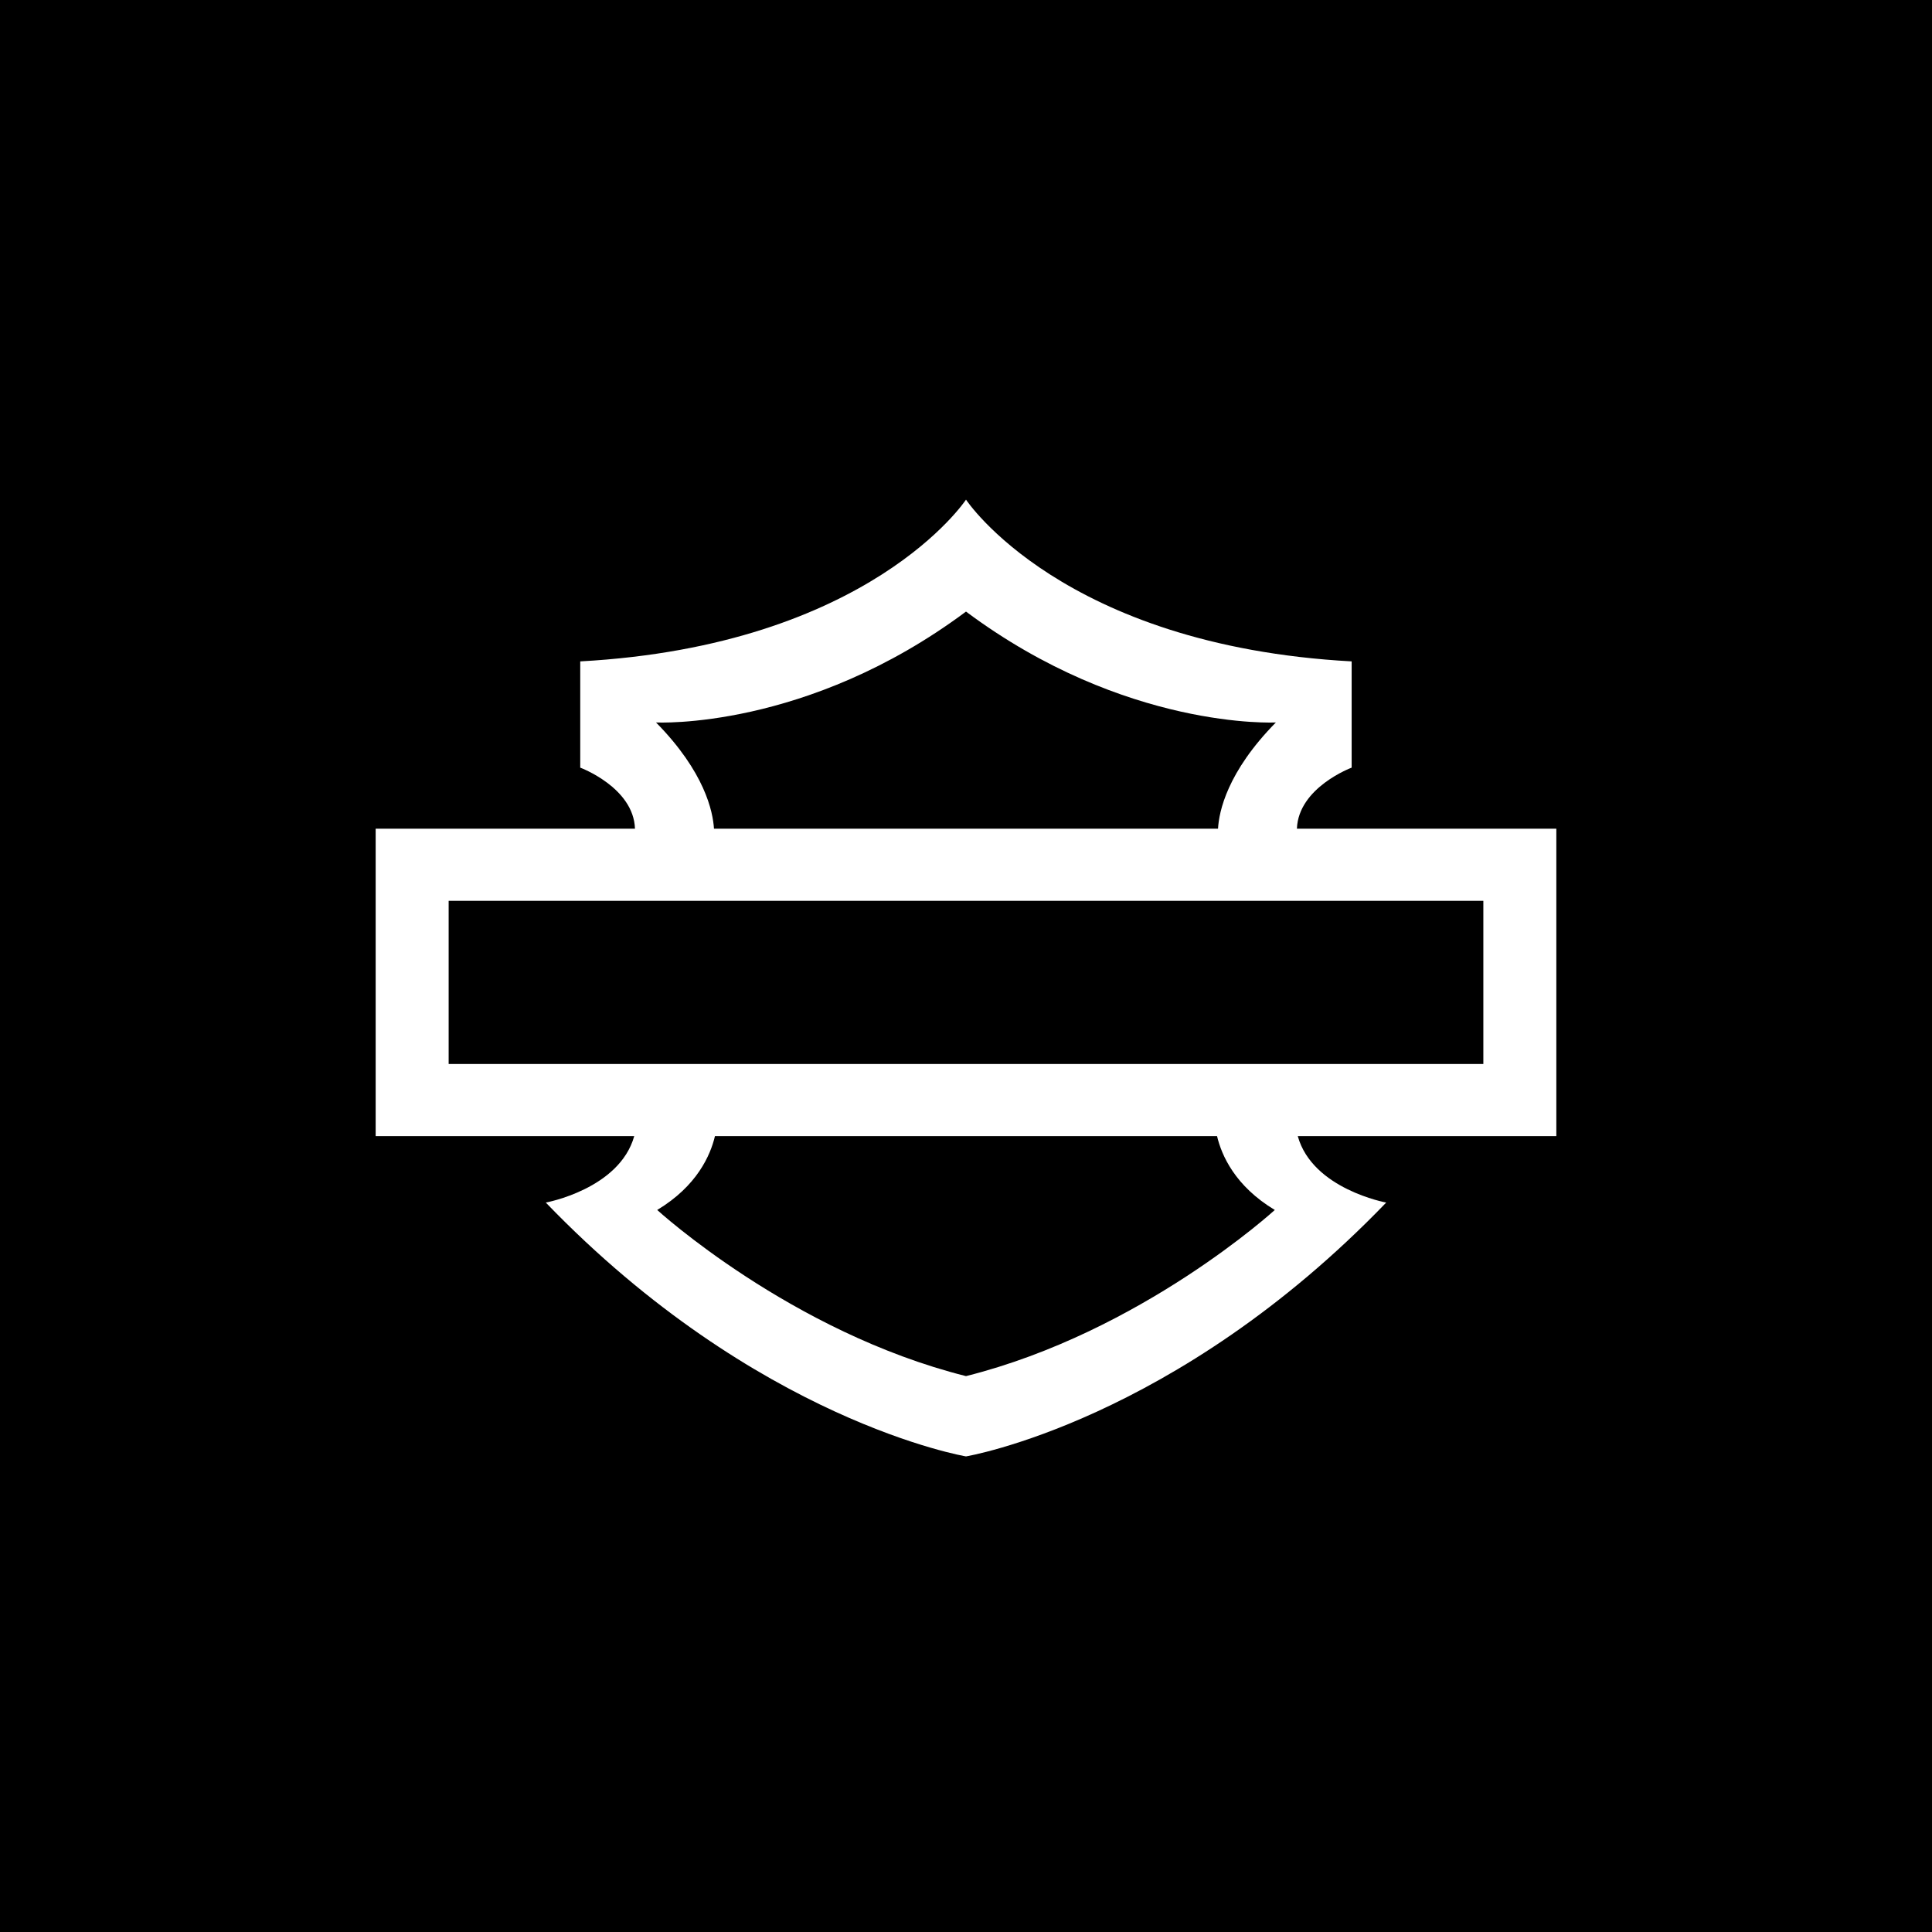 <svg xmlns="http://www.w3.org/2000/svg" viewBox="0 0 18 18"><rect x="0" y="0" width="18" height="18" fill="#808080" stroke="none"/>  <g clip-path="url(#a)">    <path d="M0 0h18v18H0V0Z"/>    <path fill="#fff" fill-rule="evenodd" d="M14.5 10.585h-2.409c.137.494.824.619.824.619C10.95 13.244 9 13.569 9 13.569s-1.95-.326-3.915-2.365c0 0 .686-.125.824-.619H3.5V7.721h2.416c-.013-.385-.51-.569-.51-.569v-.99C8.105 6.014 9 4.655 9 4.655s.895 1.36 3.593 1.507v.99s-.496.184-.51.569H14.5v2.864Zm-3.161 0H6.661c-.042.178-.167.465-.538.688 0 0 1.244 1.138 2.877 1.548 1.633-.41 2.877-1.548 2.877-1.548-.371-.223-.496-.51-.538-.688ZM6.652 7.721h4.696c.009-.159.084-.528.539-.99 0 0-1.402.074-2.887-1.033-1.485 1.107-2.888 1.033-2.888 1.033.455.462.53.831.54.99ZM4.179 9.913h9.641v-1.52H4.18v1.52Z" clip-rule="evenodd"/>  </g>  <defs>    <clipPath id="a">      <path fill="#fff" d="M0 0h18v18H0z"/>    </clipPath>  </defs></svg>